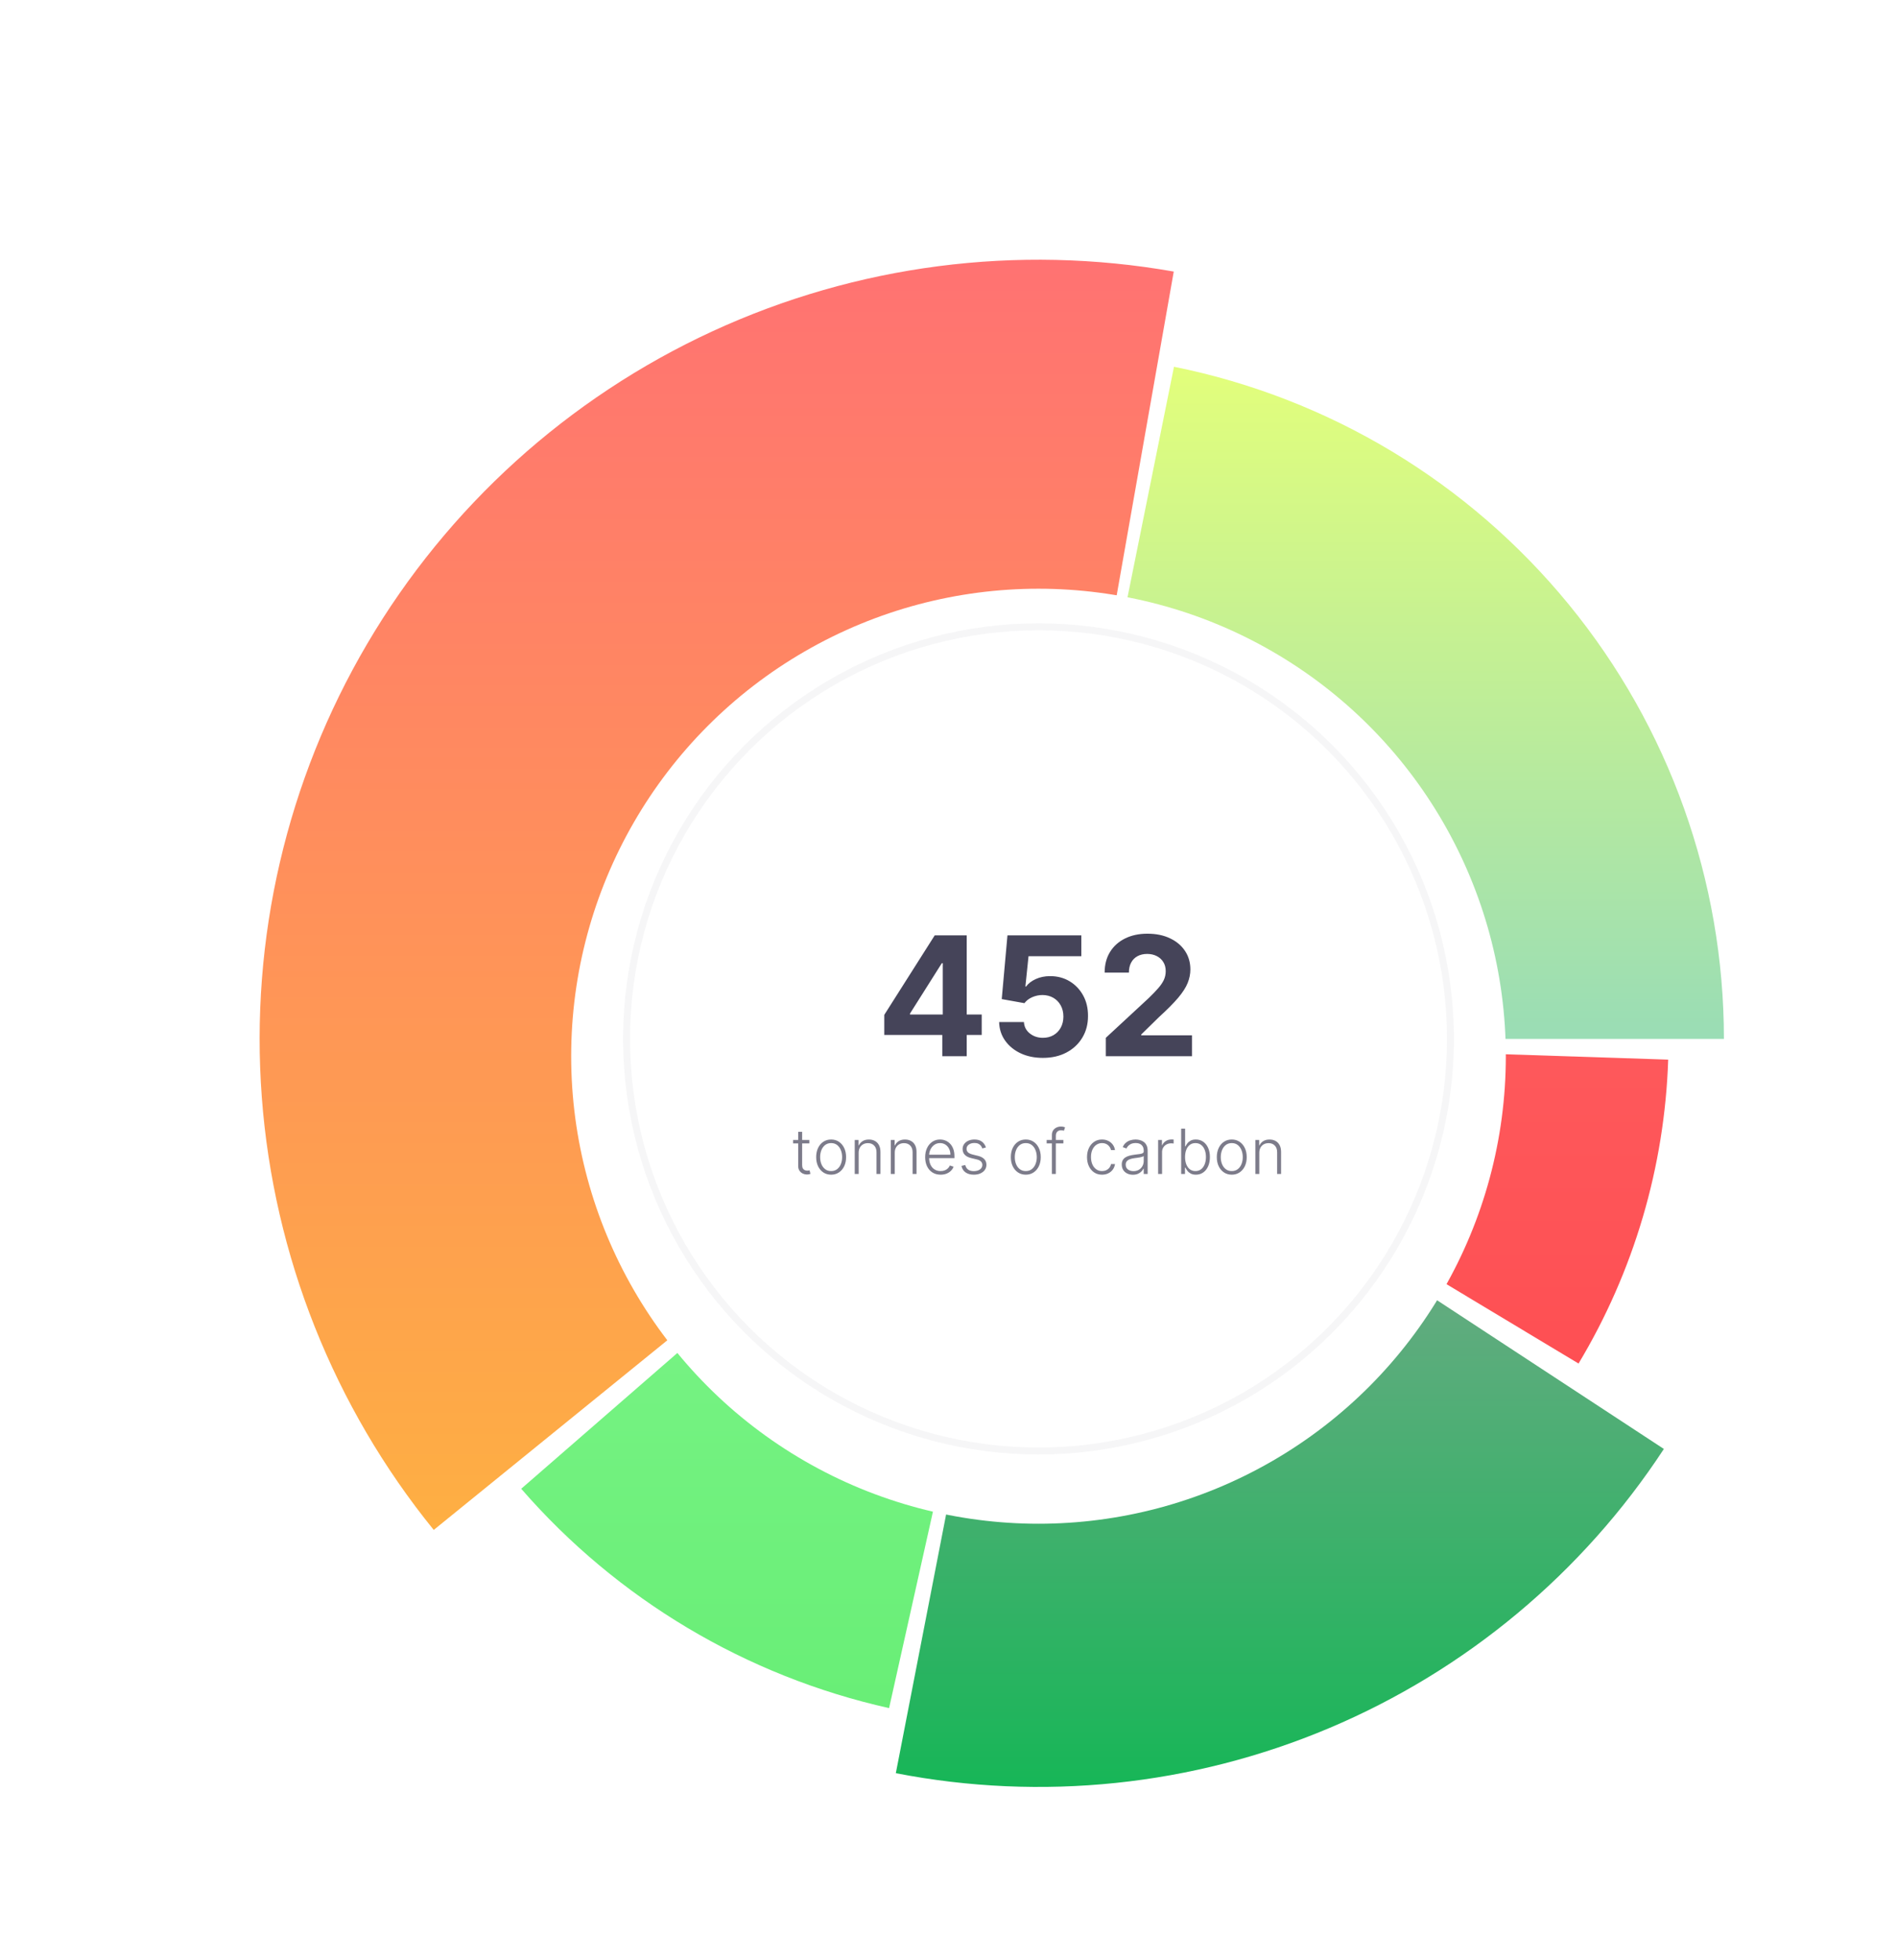 <svg width="548" height="566" viewBox="0 0 548 566" fill="none" xmlns="http://www.w3.org/2000/svg">
<rect width="548" height="566" rx="16" fill="white"/>
<path d="M498 300C498 254.281 482.178 209.97 453.22 174.59C424.262 139.211 383.953 114.943 339.136 105.906L300 300H498Z" fill="url(#paint0_linear_293_641)"/>
<path d="M456.004 393.737C471.969 367.167 480.883 336.96 481.902 305.979L300 300L456.004 393.737Z" fill="url(#paint1_linear_293_641)"/>
<path d="M258.785 512.031C300.884 520.215 344.466 515.68 383.979 499.006C423.492 482.332 457.147 454.273 480.656 418.404L300 300L258.785 512.031Z" fill="url(#paint2_linear_293_641)"/>
<path d="M150.567 429.9C178.316 461.82 215.557 484.017 256.835 493.238L300 300L150.567 429.9Z" fill="url(#paint3_linear_293_641)"/>
<path d="M339.071 78.418C293.907 70.455 247.389 76.482 205.746 95.693C164.104 114.905 129.326 146.382 106.072 185.909C82.817 225.436 72.197 271.126 75.632 316.857C79.068 362.588 96.396 406.178 125.296 441.787L300 300L339.071 78.418Z" fill="url(#paint4_linear_293_641)"/>
<g filter="url(#filter0_d_293_641)">
<circle cx="300" cy="300" r="135" fill="white"/>
</g>
<circle opacity="0.05" cx="300" cy="300" r="119" stroke="#454459" stroke-width="2"/>
<path d="M255.45 298.864V293.051L270.023 270.091H275.035V278.136H272.069L262.881 292.676V292.949H283.592V298.864H255.45ZM272.205 305V297.091L272.342 294.517V270.091H279.262V305H272.205ZM301.259 305.477C298.85 305.477 296.702 305.034 294.816 304.148C292.941 303.261 291.452 302.04 290.35 300.483C289.248 298.926 288.674 297.142 288.629 295.131H295.788C295.867 296.483 296.435 297.58 297.492 298.42C298.549 299.261 299.805 299.682 301.259 299.682C302.418 299.682 303.441 299.426 304.327 298.915C305.225 298.392 305.924 297.67 306.424 296.75C306.935 295.818 307.191 294.75 307.191 293.545C307.191 292.318 306.93 291.239 306.407 290.307C305.896 289.375 305.185 288.648 304.276 288.125C303.367 287.602 302.327 287.335 301.157 287.324C300.134 287.324 299.14 287.534 298.174 287.955C297.219 288.375 296.475 288.949 295.941 289.676L289.379 288.5L291.032 270.091H312.373V276.125H297.117L296.214 284.869H296.418C297.032 284.006 297.958 283.29 299.197 282.722C300.435 282.153 301.822 281.869 303.356 281.869C305.458 281.869 307.333 282.364 308.981 283.352C310.629 284.341 311.93 285.699 312.884 287.426C313.839 289.142 314.31 291.119 314.299 293.358C314.31 295.71 313.765 297.801 312.663 299.631C311.572 301.449 310.043 302.881 308.077 303.926C306.123 304.96 303.85 305.477 301.259 305.477ZM319.447 305V299.682L331.873 288.176C332.93 287.153 333.816 286.233 334.532 285.415C335.259 284.597 335.81 283.795 336.185 283.011C336.56 282.216 336.748 281.358 336.748 280.438C336.748 279.415 336.515 278.534 336.049 277.795C335.583 277.045 334.947 276.472 334.14 276.074C333.333 275.665 332.418 275.46 331.396 275.46C330.327 275.46 329.396 275.676 328.6 276.108C327.805 276.54 327.191 277.159 326.759 277.966C326.327 278.773 326.112 279.733 326.112 280.847H319.106C319.106 278.562 319.623 276.58 320.657 274.898C321.691 273.216 323.14 271.915 325.004 270.994C326.867 270.074 329.015 269.614 331.447 269.614C333.947 269.614 336.123 270.057 337.975 270.943C339.839 271.818 341.288 273.034 342.322 274.591C343.356 276.148 343.873 277.932 343.873 279.943C343.873 281.261 343.612 282.562 343.089 283.847C342.577 285.131 341.663 286.557 340.344 288.125C339.026 289.682 337.168 291.551 334.771 293.733L329.674 298.727V298.966H344.333V305H319.447Z" fill="#454459"/>
<path opacity="0.7" d="M233.8 329.182V330.173H229.115V329.182H233.8ZM230.578 326.83H231.723V336.437C231.723 336.846 231.793 337.168 231.934 337.402C232.074 337.632 232.257 337.796 232.483 337.894C232.709 337.988 232.95 338.035 233.206 338.035C233.355 338.035 233.483 338.026 233.589 338.009C233.696 337.988 233.789 337.967 233.87 337.945L234.113 338.974C234.002 339.017 233.866 339.055 233.704 339.089C233.542 339.128 233.342 339.147 233.103 339.147C232.686 339.147 232.283 339.055 231.895 338.872C231.512 338.689 231.196 338.416 230.949 338.054C230.702 337.692 230.578 337.242 230.578 336.705V326.83ZM240.095 339.205C239.247 339.205 238.497 338.989 237.845 338.559C237.197 338.129 236.69 337.534 236.323 336.776C235.957 336.013 235.774 335.133 235.774 334.136C235.774 333.13 235.957 332.246 236.323 331.483C236.69 330.716 237.197 330.119 237.845 329.693C238.497 329.263 239.247 329.048 240.095 329.048C240.943 329.048 241.69 329.263 242.338 329.693C242.986 330.124 243.493 330.72 243.859 331.483C244.23 332.246 244.416 333.13 244.416 334.136C244.416 335.133 244.232 336.013 243.866 336.776C243.499 337.534 242.99 338.129 242.338 338.559C241.69 338.989 240.943 339.205 240.095 339.205ZM240.095 338.163C240.776 338.163 241.354 337.979 241.827 337.613C242.3 337.246 242.658 336.759 242.901 336.149C243.148 335.54 243.271 334.869 243.271 334.136C243.271 333.403 243.148 332.729 242.901 332.116C242.658 331.502 242.3 331.01 241.827 330.639C241.354 330.268 240.776 330.083 240.095 330.083C239.417 330.083 238.84 330.268 238.362 330.639C237.889 331.01 237.529 331.502 237.282 332.116C237.039 332.729 236.918 333.403 236.918 334.136C236.918 334.869 237.039 335.54 237.282 336.149C237.529 336.759 237.889 337.246 238.362 337.613C238.835 337.979 239.413 338.163 240.095 338.163ZM248.051 332.864V339H246.913V329.182H248.019V330.722H248.121C248.351 330.219 248.709 329.817 249.195 329.514C249.685 329.207 250.29 329.054 251.011 329.054C251.671 329.054 252.251 329.192 252.749 329.469C253.252 329.742 253.642 330.145 253.919 330.678C254.2 331.21 254.341 331.864 254.341 332.64V339H253.203V332.71C253.203 331.905 252.977 331.268 252.525 330.799C252.078 330.33 251.477 330.096 250.723 330.096C250.207 330.096 249.749 330.207 249.349 330.428C248.948 330.65 248.631 330.969 248.396 331.387C248.166 331.8 248.051 332.293 248.051 332.864ZM258.475 332.864V339H257.337V329.182H258.443V330.722H258.545C258.775 330.219 259.133 329.817 259.619 329.514C260.109 329.207 260.714 329.054 261.434 329.054C262.095 329.054 262.674 329.192 263.173 329.469C263.676 329.742 264.066 330.145 264.343 330.678C264.624 331.21 264.765 331.864 264.765 332.64V339H263.627V332.71C263.627 331.905 263.401 331.268 262.949 330.799C262.502 330.33 261.901 330.096 261.147 330.096C260.631 330.096 260.173 330.207 259.772 330.428C259.372 330.65 259.054 330.969 258.82 331.387C258.59 331.8 258.475 332.293 258.475 332.864ZM271.73 339.205C270.814 339.205 270.022 338.991 269.353 338.565C268.684 338.135 268.166 337.54 267.799 336.782C267.437 336.019 267.256 335.141 267.256 334.148C267.256 333.16 267.437 332.282 267.799 331.515C268.166 330.744 268.671 330.141 269.314 329.706C269.962 329.267 270.71 329.048 271.558 329.048C272.09 329.048 272.604 329.146 273.098 329.342C273.593 329.533 274.036 329.83 274.428 330.23C274.824 330.626 275.137 331.127 275.367 331.732C275.598 332.333 275.713 333.045 275.713 333.867V334.43H268.042V333.426H274.549C274.549 332.795 274.421 332.229 274.166 331.726C273.914 331.219 273.563 330.818 273.111 330.524C272.664 330.23 272.146 330.083 271.558 330.083C270.936 330.083 270.388 330.249 269.915 330.582C269.442 330.914 269.071 331.353 268.803 331.898C268.539 332.444 268.404 333.04 268.4 333.688V334.289C268.4 335.069 268.534 335.751 268.803 336.335C269.076 336.914 269.461 337.364 269.96 337.683C270.458 338.003 271.049 338.163 271.73 338.163C272.195 338.163 272.602 338.09 272.951 337.945C273.305 337.8 273.601 337.607 273.84 337.364C274.083 337.116 274.266 336.846 274.389 336.552L275.47 336.903C275.321 337.317 275.076 337.698 274.735 338.048C274.398 338.397 273.976 338.678 273.469 338.891C272.966 339.1 272.387 339.205 271.73 339.205ZM284.816 331.336L283.775 331.63C283.672 331.336 283.527 331.07 283.34 330.831C283.152 330.592 282.907 330.403 282.605 330.262C282.307 330.121 281.936 330.051 281.493 330.051C280.828 330.051 280.282 330.209 279.856 330.524C279.43 330.839 279.217 331.246 279.217 331.745C279.217 332.167 279.362 332.51 279.652 332.774C279.946 333.034 280.397 333.241 281.007 333.394L282.49 333.759C283.312 333.959 283.928 334.276 284.337 334.711C284.75 335.146 284.957 335.691 284.957 336.347C284.957 336.901 284.804 337.393 284.497 337.824C284.19 338.254 283.762 338.593 283.212 338.84C282.667 339.083 282.034 339.205 281.314 339.205C280.355 339.205 279.564 338.989 278.942 338.559C278.32 338.124 277.922 337.498 277.747 336.68L278.84 336.411C278.981 336.995 279.255 337.436 279.665 337.734C280.078 338.033 280.621 338.182 281.294 338.182C282.049 338.182 282.652 338.013 283.103 337.677C283.555 337.336 283.781 336.91 283.781 336.398C283.781 336.002 283.649 335.67 283.385 335.401C283.12 335.129 282.72 334.928 282.183 334.8L280.579 334.417C279.726 334.212 279.096 333.888 278.687 333.445C278.277 333.002 278.073 332.452 278.073 331.796C278.073 331.255 278.22 330.78 278.514 330.371C278.808 329.957 279.213 329.634 279.728 329.399C280.244 329.165 280.832 329.048 281.493 329.048C282.392 329.048 283.11 329.252 283.647 329.661C284.188 330.066 284.578 330.624 284.816 331.336ZM296.327 339.205C295.479 339.205 294.729 338.989 294.077 338.559C293.429 338.129 292.922 337.534 292.556 336.776C292.189 336.013 292.006 335.133 292.006 334.136C292.006 333.13 292.189 332.246 292.556 331.483C292.922 330.716 293.429 330.119 294.077 329.693C294.729 329.263 295.479 329.048 296.327 329.048C297.175 329.048 297.923 329.263 298.571 329.693C299.218 330.124 299.725 330.72 300.092 331.483C300.463 332.246 300.648 333.13 300.648 334.136C300.648 335.133 300.465 336.013 300.098 336.776C299.732 337.534 299.223 338.129 298.571 338.559C297.923 338.989 297.175 339.205 296.327 339.205ZM296.327 338.163C297.009 338.163 297.586 337.979 298.059 337.613C298.532 337.246 298.89 336.759 299.133 336.149C299.38 335.54 299.504 334.869 299.504 334.136C299.504 333.403 299.38 332.729 299.133 332.116C298.89 331.502 298.532 331.01 298.059 330.639C297.586 330.268 297.009 330.083 296.327 330.083C295.649 330.083 295.072 330.268 294.595 330.639C294.122 331.01 293.762 331.502 293.514 332.116C293.272 332.729 293.15 333.403 293.15 334.136C293.15 334.869 293.272 335.54 293.514 336.149C293.762 336.759 294.122 337.246 294.595 337.613C295.068 337.979 295.645 338.163 296.327 338.163ZM307.185 329.182V330.173H302.359V329.182H307.185ZM303.868 339V327.744C303.868 327.215 303.989 326.77 304.232 326.408C304.479 326.045 304.801 325.771 305.198 325.583C305.594 325.396 306.014 325.302 306.457 325.302C306.755 325.302 307.002 325.327 307.198 325.379C307.399 325.425 307.556 325.472 307.671 325.519L307.339 326.516C307.254 326.491 307.149 326.461 307.026 326.427C306.902 326.393 306.747 326.376 306.559 326.376C306.065 326.376 305.683 326.514 305.415 326.791C305.146 327.068 305.012 327.464 305.012 327.98L305.006 339H303.868ZM318.354 339.205C317.476 339.205 316.711 338.985 316.059 338.546C315.411 338.107 314.909 337.506 314.551 336.744C314.193 335.981 314.014 335.112 314.014 334.136C314.014 333.151 314.195 332.276 314.557 331.509C314.924 330.741 315.431 330.141 316.078 329.706C316.726 329.267 317.478 329.048 318.335 329.048C318.991 329.048 319.585 329.175 320.118 329.431C320.651 329.683 321.09 330.038 321.435 330.499C321.784 330.955 322.004 331.487 322.093 332.097H320.943C320.823 331.543 320.536 331.07 320.08 330.678C319.628 330.281 319.053 330.083 318.354 330.083C317.728 330.083 317.174 330.254 316.692 330.594C316.21 330.931 315.833 331.402 315.561 332.007C315.292 332.608 315.158 333.305 315.158 334.097C315.158 334.894 315.29 335.599 315.554 336.213C315.818 336.822 316.189 337.3 316.666 337.645C317.148 337.99 317.71 338.163 318.354 338.163C318.789 338.163 319.185 338.082 319.543 337.92C319.905 337.754 320.208 337.519 320.451 337.217C320.698 336.914 320.864 336.554 320.949 336.136H322.1C322.014 336.729 321.804 337.257 321.467 337.722C321.134 338.182 320.702 338.544 320.169 338.808C319.641 339.072 319.036 339.205 318.354 339.205ZM327.28 339.224C326.688 339.224 326.147 339.109 325.657 338.879C325.167 338.644 324.777 338.308 324.487 337.869C324.197 337.425 324.052 336.888 324.052 336.258C324.052 335.772 324.144 335.363 324.327 335.031C324.511 334.698 324.771 334.425 325.107 334.212C325.444 333.999 325.842 333.831 326.302 333.707C326.763 333.584 327.27 333.488 327.824 333.42C328.373 333.352 328.838 333.292 329.217 333.241C329.601 333.19 329.893 333.109 330.093 332.998C330.293 332.887 330.393 332.708 330.393 332.461V332.231C330.393 331.562 330.193 331.036 329.793 330.652C329.396 330.264 328.825 330.07 328.079 330.07C327.372 330.07 326.795 330.226 326.347 330.537C325.904 330.848 325.593 331.214 325.414 331.636L324.334 331.246C324.555 330.71 324.862 330.281 325.254 329.962C325.646 329.638 326.085 329.406 326.571 329.265C327.057 329.12 327.549 329.048 328.047 329.048C328.422 329.048 328.812 329.097 329.217 329.195C329.626 329.293 330.006 329.463 330.355 329.706C330.704 329.945 330.988 330.279 331.205 330.71C331.422 331.136 331.531 331.677 331.531 332.333V339H330.393V337.447H330.323C330.187 337.737 329.984 338.018 329.716 338.29C329.447 338.563 329.111 338.787 328.706 338.962C328.301 339.136 327.826 339.224 327.28 339.224ZM327.434 338.182C328.039 338.182 328.563 338.048 329.006 337.779C329.449 337.511 329.79 337.155 330.029 336.712C330.272 336.264 330.393 335.772 330.393 335.235V333.816C330.308 333.897 330.165 333.969 329.965 334.033C329.769 334.097 329.541 334.155 329.281 334.206C329.025 334.253 328.77 334.293 328.514 334.327C328.258 334.362 328.028 334.391 327.824 334.417C327.27 334.485 326.797 334.592 326.405 334.737C326.013 334.881 325.712 335.082 325.503 335.337C325.295 335.589 325.19 335.913 325.19 336.309C325.19 336.906 325.403 337.368 325.829 337.696C326.256 338.02 326.79 338.182 327.434 338.182ZM334.558 339V329.182H335.664V330.69H335.747C335.943 330.196 336.284 329.798 336.769 329.495C337.259 329.188 337.813 329.035 338.431 329.035C338.525 329.035 338.63 329.037 338.745 329.041C338.86 329.045 338.956 329.05 339.032 329.054V330.211C338.981 330.202 338.892 330.19 338.764 330.173C338.636 330.156 338.497 330.147 338.348 330.147C337.837 330.147 337.381 330.256 336.98 330.473C336.584 330.686 336.271 330.982 336.041 331.362C335.811 331.741 335.696 332.173 335.696 332.659V339H334.558ZM341.21 339V325.909H342.354V331.055H342.457C342.585 330.761 342.768 330.458 343.006 330.147C343.249 329.836 343.567 329.576 343.959 329.367C344.355 329.154 344.854 329.048 345.455 329.048C346.26 329.048 346.967 329.261 347.577 329.687C348.186 330.109 348.661 330.701 349.002 331.464C349.343 332.222 349.514 333.107 349.514 334.116C349.514 335.131 349.343 336.019 349.002 336.782C348.666 337.545 348.193 338.139 347.583 338.565C346.978 338.991 346.275 339.205 345.474 339.205C344.877 339.205 344.379 339.098 343.978 338.885C343.582 338.672 343.262 338.41 343.019 338.099C342.776 337.783 342.589 337.477 342.457 337.178H342.316V339H341.21ZM342.335 334.097C342.335 334.89 342.453 335.593 342.687 336.207C342.926 336.816 343.266 337.295 343.71 337.645C344.157 337.99 344.698 338.163 345.333 338.163C345.985 338.163 346.537 337.984 346.989 337.626C347.44 337.263 347.783 336.776 348.018 336.162C348.252 335.548 348.369 334.86 348.369 334.097C348.369 333.343 348.252 332.663 348.018 332.058C347.788 331.453 347.447 330.974 346.995 330.62C346.543 330.262 345.989 330.083 345.333 330.083C344.694 330.083 344.151 330.256 343.703 330.601C343.26 330.942 342.921 331.415 342.687 332.02C342.453 332.621 342.335 333.313 342.335 334.097ZM355.829 339.205C354.981 339.205 354.231 338.989 353.579 338.559C352.931 338.129 352.424 337.534 352.058 336.776C351.691 336.013 351.508 335.133 351.508 334.136C351.508 333.13 351.691 332.246 352.058 331.483C352.424 330.716 352.931 330.119 353.579 329.693C354.231 329.263 354.981 329.048 355.829 329.048C356.677 329.048 357.425 329.263 358.073 329.693C358.72 330.124 359.227 330.72 359.594 331.483C359.965 332.246 360.15 333.13 360.15 334.136C360.15 335.133 359.967 336.013 359.6 336.776C359.234 337.534 358.725 338.129 358.073 338.559C357.425 338.989 356.677 339.205 355.829 339.205ZM355.829 338.163C356.511 338.163 357.088 337.979 357.561 337.613C358.034 337.246 358.392 336.759 358.635 336.149C358.882 335.54 359.006 334.869 359.006 334.136C359.006 333.403 358.882 332.729 358.635 332.116C358.392 331.502 358.034 331.01 357.561 330.639C357.088 330.268 356.511 330.083 355.829 330.083C355.151 330.083 354.574 330.268 354.097 330.639C353.624 331.01 353.264 331.502 353.016 332.116C352.774 332.729 352.652 333.403 352.652 334.136C352.652 334.869 352.774 335.54 353.016 336.149C353.264 336.759 353.624 337.246 354.097 337.613C354.57 337.979 355.147 338.163 355.829 338.163ZM363.785 332.864V339H362.648V329.182H363.753V330.722H363.856C364.086 330.219 364.444 329.817 364.93 329.514C365.42 329.207 366.025 329.054 366.745 329.054C367.405 329.054 367.985 329.192 368.484 329.469C368.986 329.742 369.376 330.145 369.653 330.678C369.935 331.21 370.075 331.864 370.075 332.64V339H368.937V332.71C368.937 331.905 368.712 331.268 368.26 330.799C367.812 330.33 367.212 330.096 366.457 330.096C365.942 330.096 365.484 330.207 365.083 330.428C364.682 330.65 364.365 330.969 364.131 331.387C363.9 331.8 363.785 332.293 363.785 332.864Z" fill="#454459"/>
<defs>
<filter id="filter0_d_293_641" x="140" y="145" width="320" height="320" filterUnits="userSpaceOnUse" color-interpolation-filters="sRGB">
<feFlood flood-opacity="0" result="BackgroundImageFix"/>
<feColorMatrix in="SourceAlpha" type="matrix" values="0 0 0 0 0 0 0 0 0 0 0 0 0 0 0 0 0 0 127 0" result="hardAlpha"/>
<feOffset dy="5"/>
<feGaussianBlur stdDeviation="12.5"/>
<feColorMatrix type="matrix" values="0 0 0 0 0 0 0 0 0 0 0 0 0 0 0 0 0 0 0.1 0"/>
<feBlend mode="normal" in2="BackgroundImageFix" result="effect1_dropShadow_293_641"/>
<feBlend mode="normal" in="SourceGraphic" in2="effect1_dropShadow_293_641" result="shape"/>
</filter>
<linearGradient id="paint0_linear_293_641" x1="300" y1="102" x2="300" y2="498" gradientUnits="userSpaceOnUse">
<stop stop-color="#E4FF7A"/>
<stop offset="1" stop-color="#4FBAF0"/>
</linearGradient>
<linearGradient id="paint1_linear_293_641" x1="300" y1="118" x2="300" y2="482" gradientUnits="userSpaceOnUse">
<stop stop-color="#FE6C6C"/>
<stop offset="1" stop-color="#FE464B"/>
</linearGradient>
<linearGradient id="paint2_linear_293_641" x1="300" y1="84" x2="300" y2="516" gradientUnits="userSpaceOnUse">
<stop stop-color="#FD95D3"/>
<stop offset="1" stop-color="#17B657"/>
</linearGradient>
<linearGradient id="paint3_linear_293_641" x1="300" y1="102" x2="300" y2="498" gradientUnits="userSpaceOnUse">
<stop stop-color="#99FFA3"/>
<stop offset="1" stop-color="#68EE76"/>
</linearGradient>
<linearGradient id="paint4_linear_293_641" x1="300" y1="75" x2="300" y2="525" gradientUnits="userSpaceOnUse">
<stop stop-color="#FF7272"/>
<stop offset="1" stop-color="#FEBD38"/>
</linearGradient>
</defs>
</svg>
